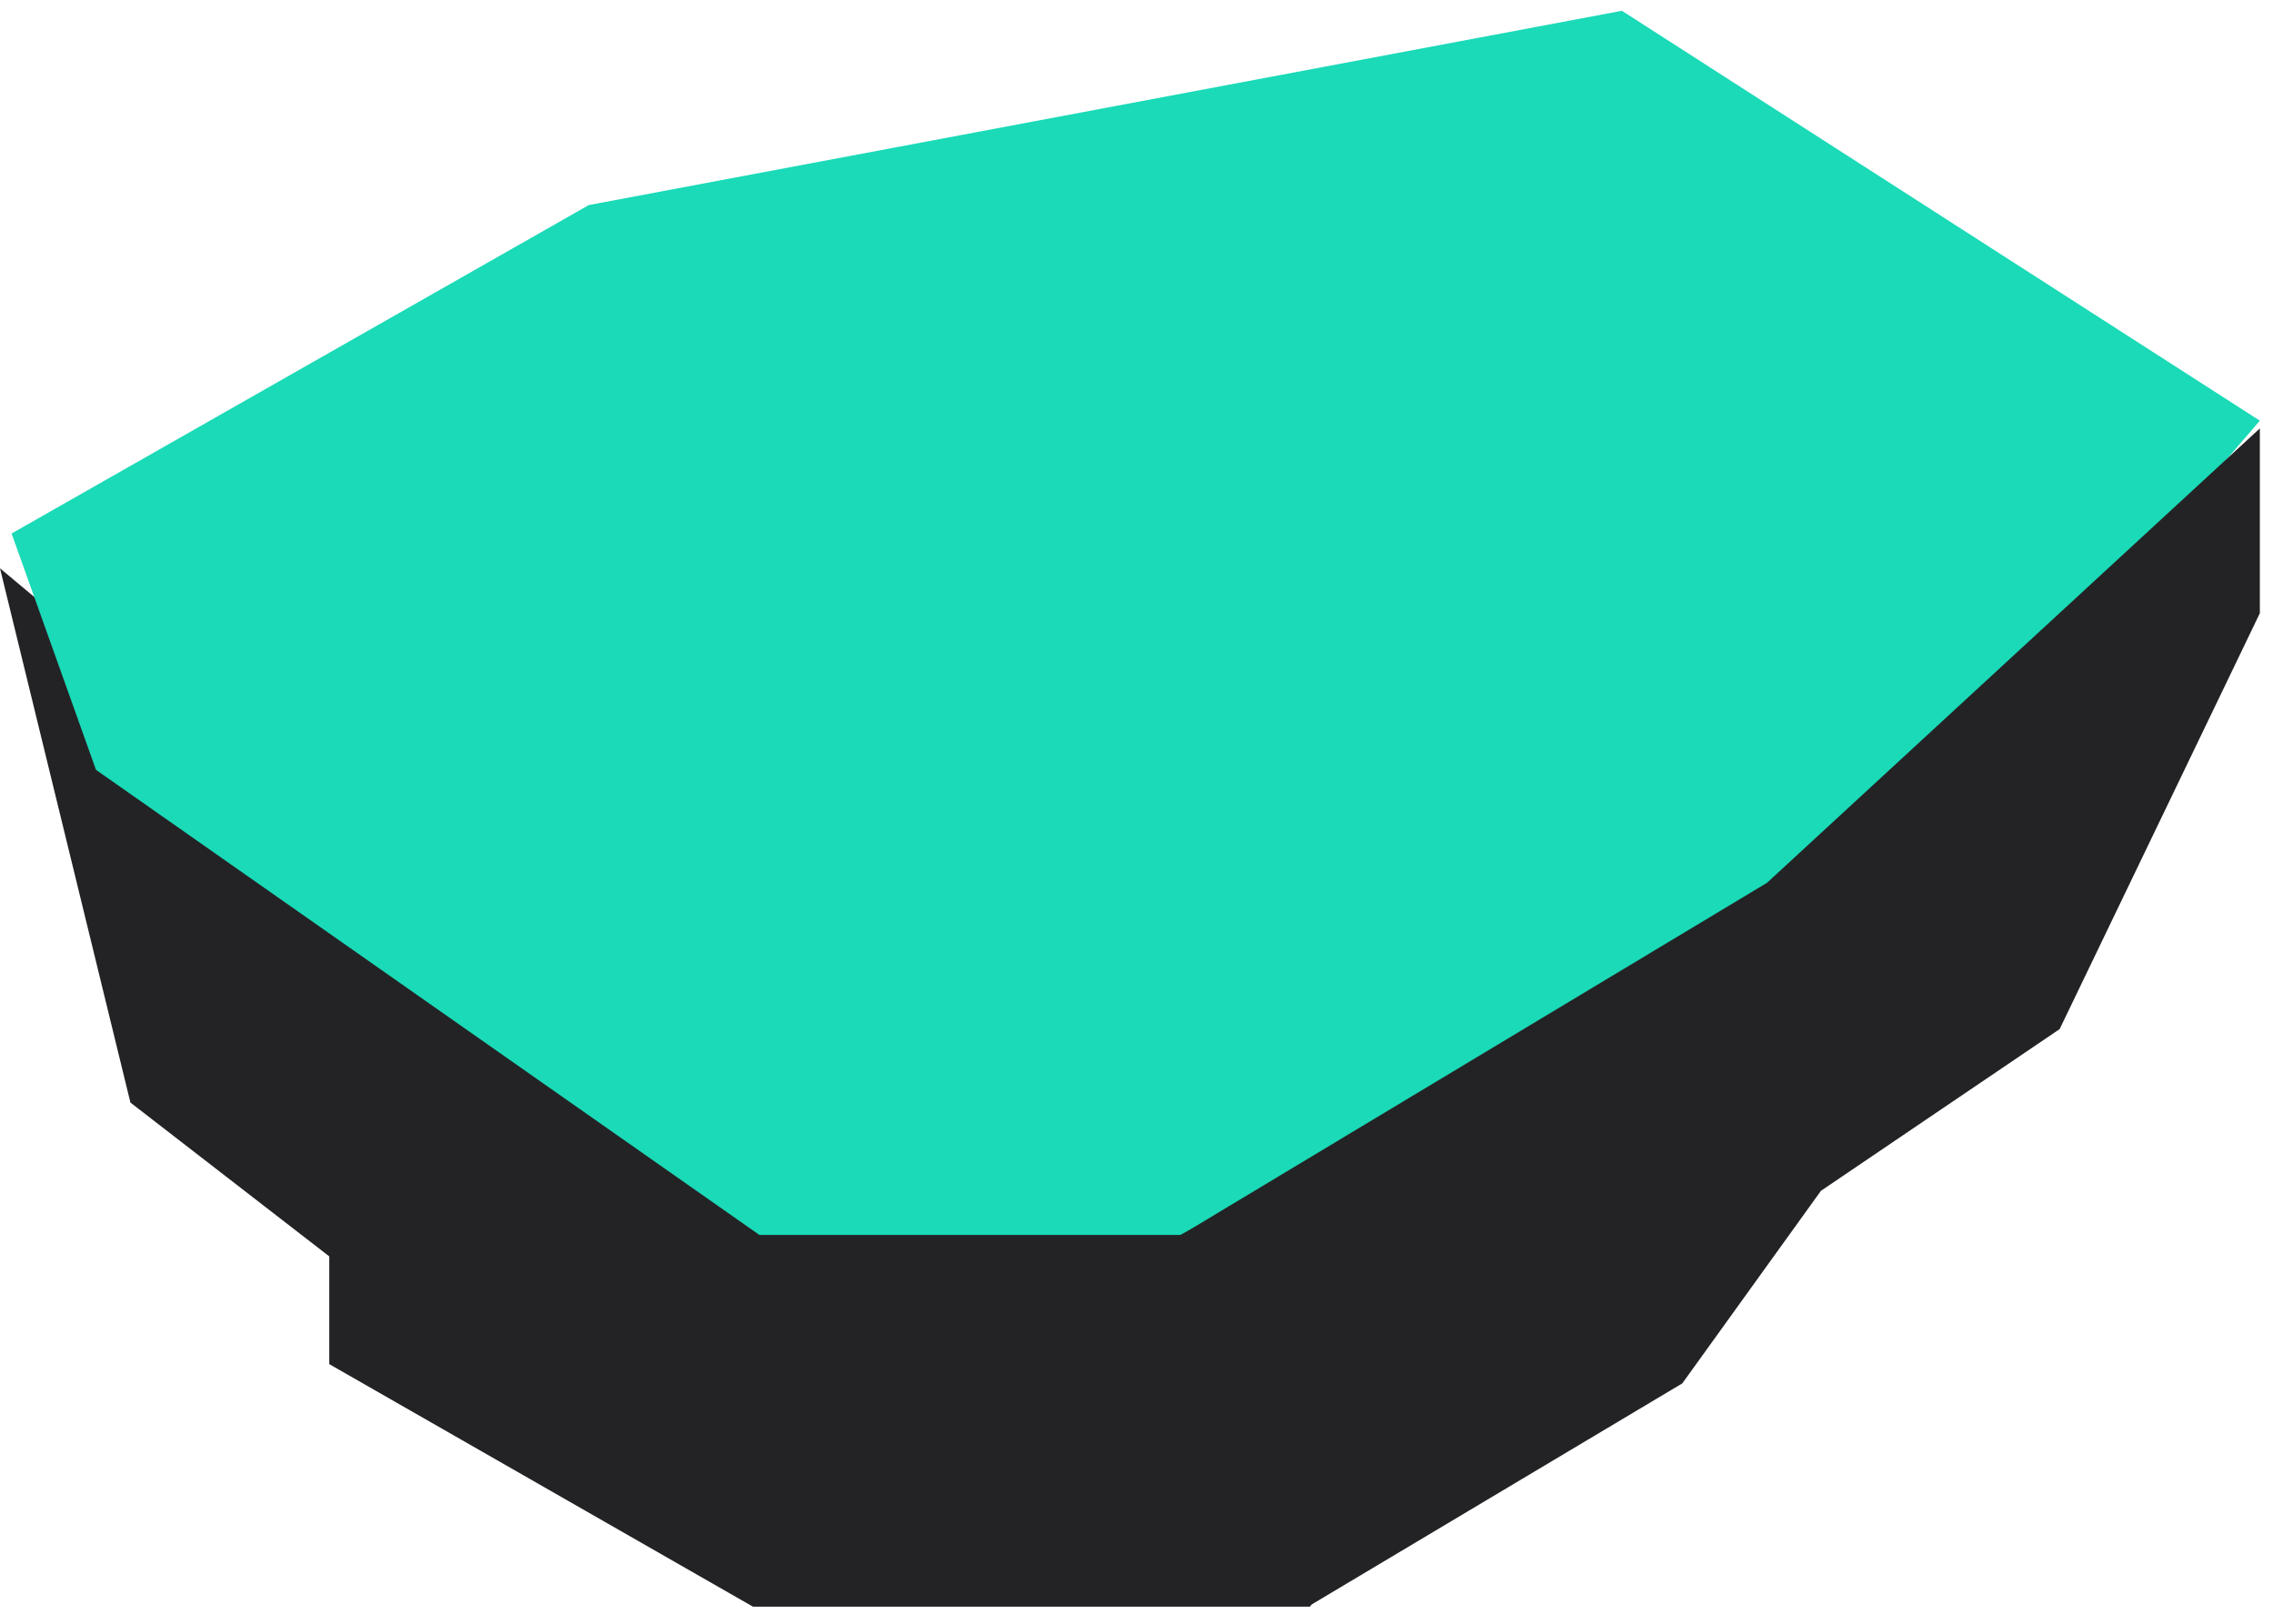 <svg width="98" height="70" viewBox="0 0 98 70" fill="none" xmlns="http://www.w3.org/2000/svg">
<path d="M5.623 47.532L0 24.5L32.465 51.624H52.822L78.4 35.416V45.274L63.784 58.808L56.476 69.265H32.465L14.196 58.808V54.163L5.623 47.532Z" fill="#232326"/>
<path d="M32.742 53.239L4.138 33.188L0.5 23L25.387 8.84L69.929 0.465L97.433 18.136L81.197 37.026L50.895 53.239H32.742Z" fill="#1ADAB7"/>
<path d="M50.923 69.205V53.239L76.185 38.057L97.433 18.468V26.436L88.801 44.365L78.509 51.337L72.532 59.638L56.492 69.205H50.923Z" fill="#232326"/>
</svg>
